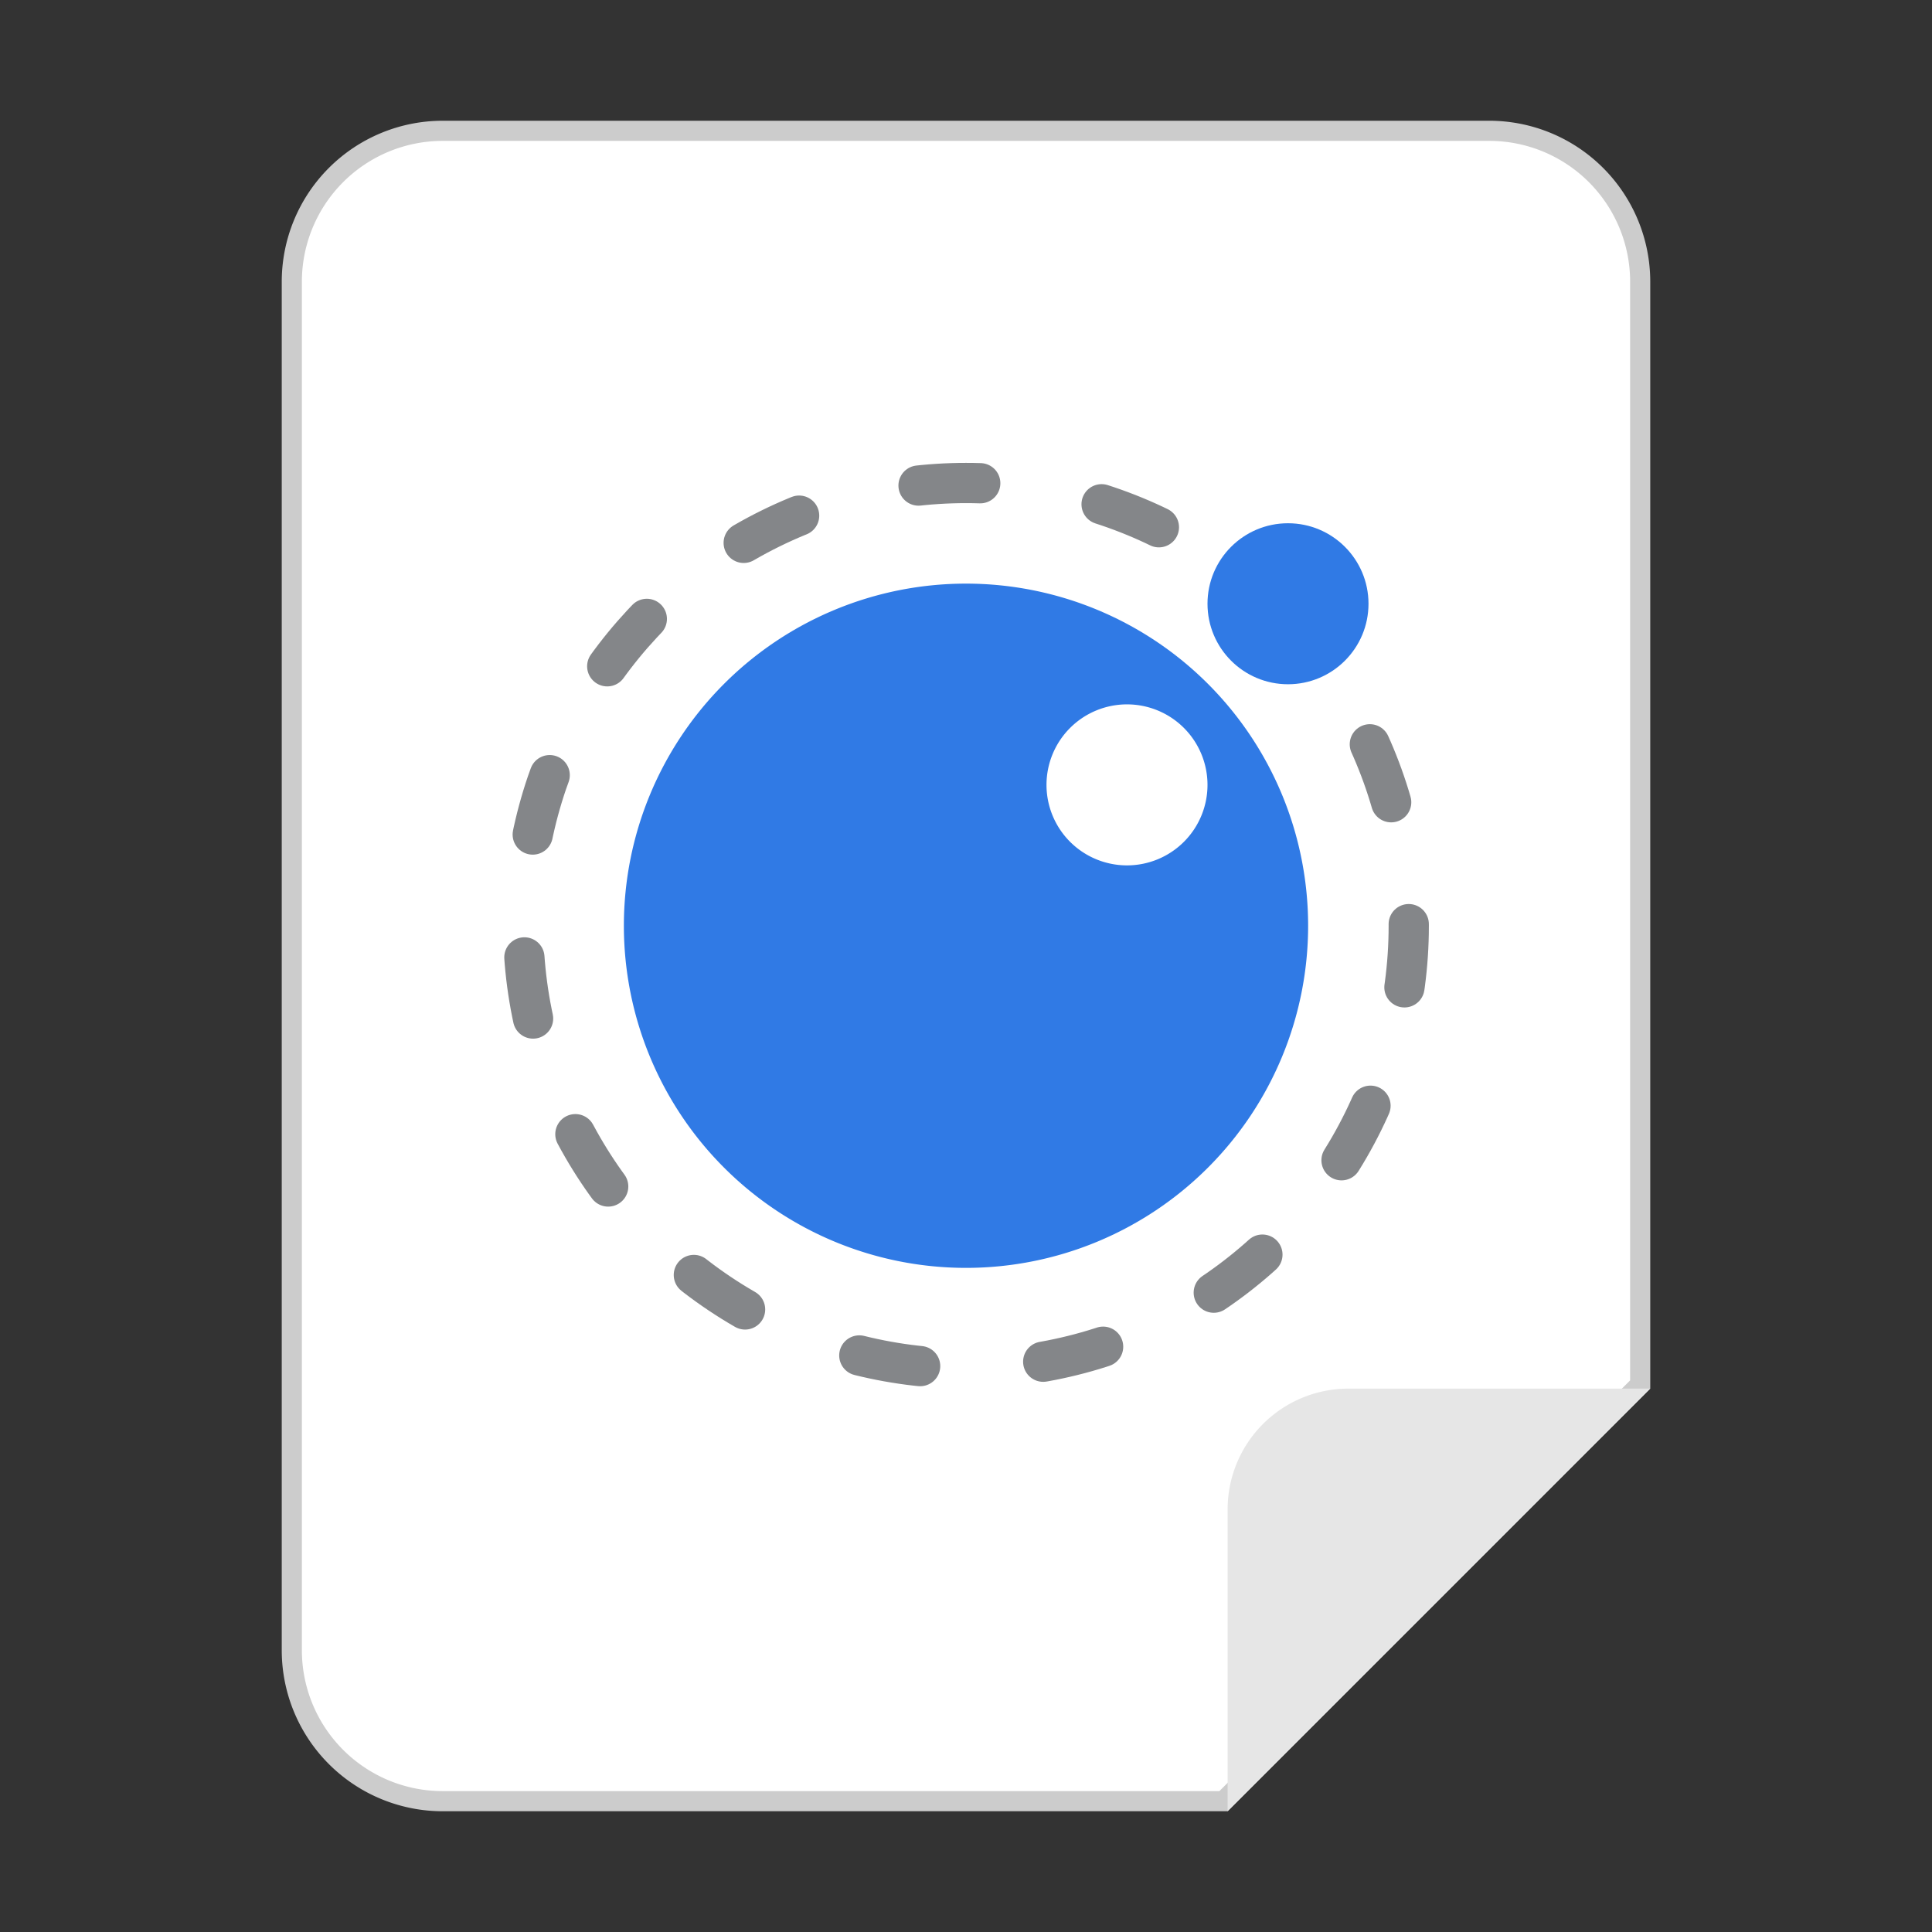 <svg xmlns="http://www.w3.org/2000/svg" viewBox="0 0 96 96"><rect x="0" y="0" width="96" height="96" fill="#333333" stroke="none"/><g id="白底"><g id="_48" data-name=" 48"><path d="M22,89.5A7.5,7.5,0,0,1,14.5,82V14A7.5,7.5,0,0,1,22,6.5H74A7.5,7.5,0,0,1,81.5,14V68.79L60.79,89.5Z" fill="#fff"/><path d="M74,7a7,7,0,0,1,7,7V68.59L60.59,89H22a7,7,0,0,1-7-7V14a7,7,0,0,1,7-7H74m0-1H22a8,8,0,0,0-8,8V82a8,8,0,0,0,8,8H61L82,69V14a8,8,0,0,0-8-8Z" fill="#ccc"/></g><path d="M67,69H82L61,90V75A6,6,0,0,1,67,69Z" fill="#e6e6e6"/><circle cx="48" cy="46" r="22" fill="none" stroke="#848689" stroke-linecap="round" stroke-miterlimit="10" stroke-width="2" stroke-dasharray="3.07 6.14"/><circle cx="64" cy="30" r="4" fill="#307ae5"/><path d="M48,29A17,17,0,1,0,65,46,17,17,0,0,0,48,29Zm8,14a4,4,0,1,1,4-4A4,4,0,0,1,56,43Z" fill="#307ae5"/></g></svg>